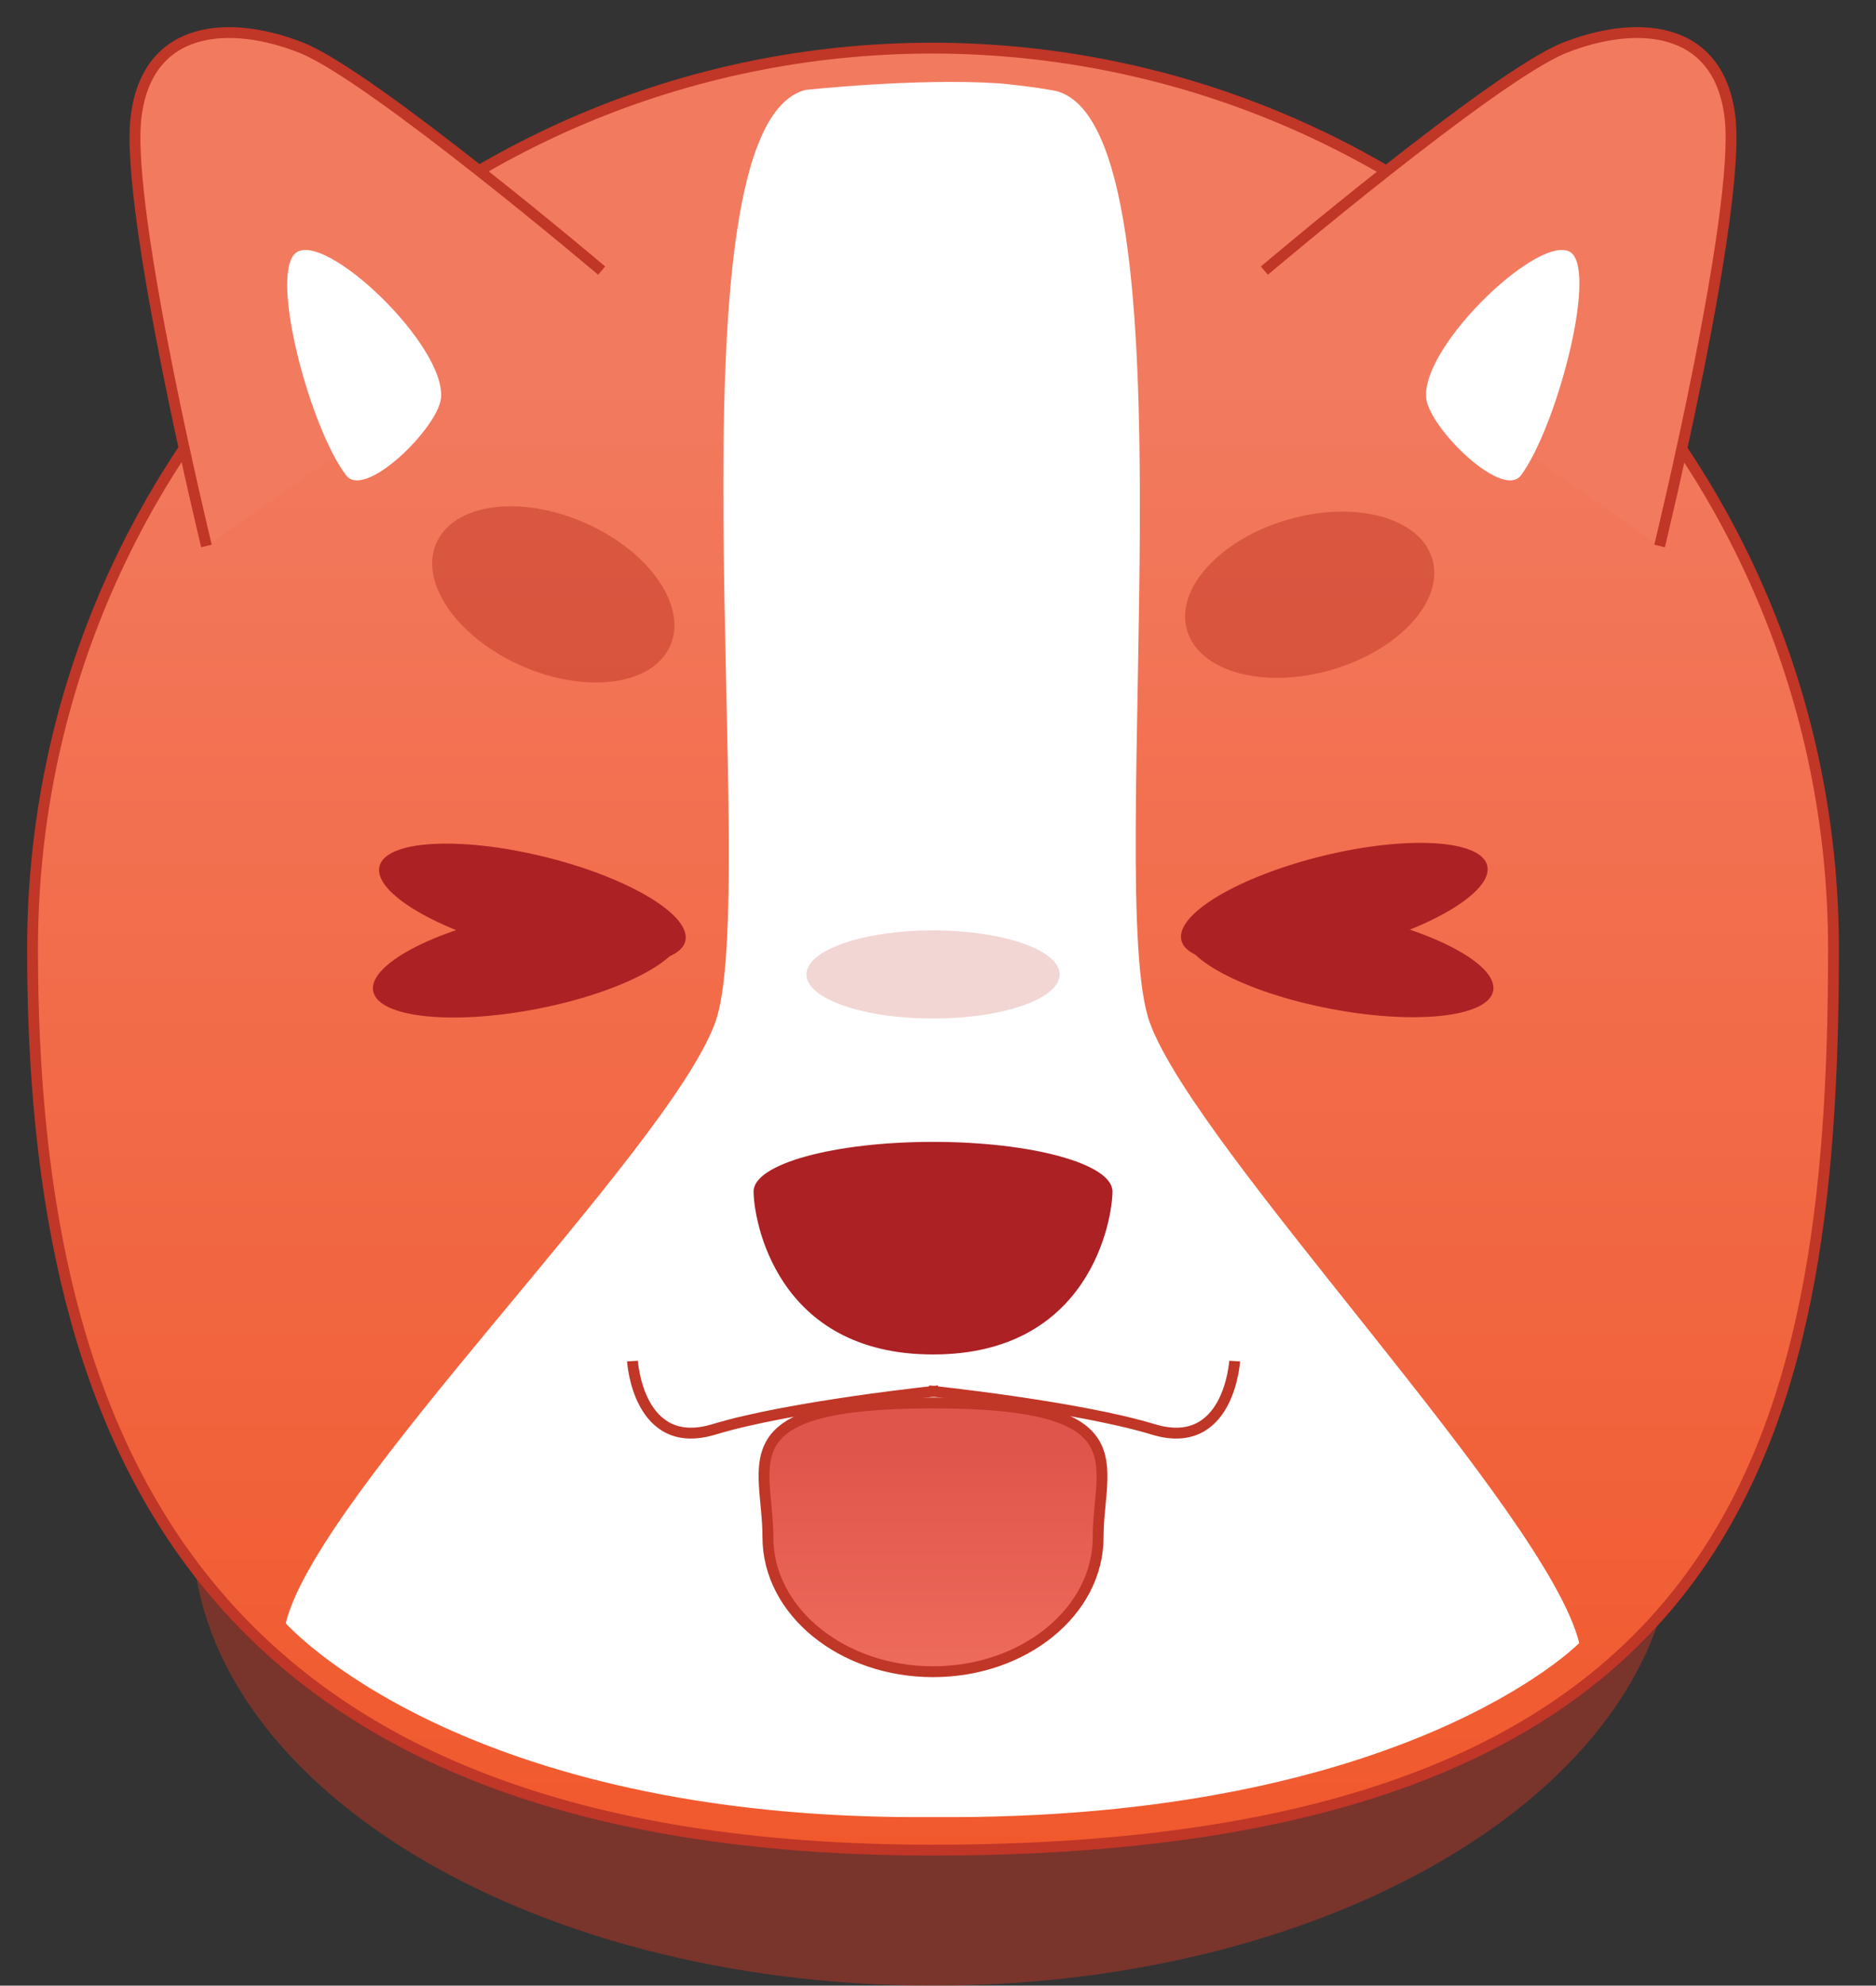 <svg width="173" height="183" viewBox="0 0 173 183" fill="none" xmlns="http://www.w3.org/2000/svg">
<rect x="0" y="0" width="173" height="183" fill="#333333" stroke="none"/>
<path opacity="0.5" d="M86.041 183C123.774 183 154.362 164.138 154.362 140.871C154.362 117.603 123.774 98.741 86.041 98.741C48.309 98.741 17.721 117.603 17.721 140.871C17.721 164.138 48.309 183 86.041 183Z" fill="#C03627"/>
<path d="M169.081 87.473C169.081 133.257 159.944 170.513 86.04 170.513C18.837 170.513 3 133.358 3 87.473C3 41.588 40.155 4.433 86.04 4.433C131.926 4.534 169.081 41.689 169.081 87.473Z" fill="url(#paint0_linear)" stroke="#C03627" strokeWidth="6" strokeMiterlimit="10" strokeLinecap="round"/>
<path d="M19.039 50.318C19.039 50.318 11.526 19.457 12.542 10.828C13.557 2.199 21.272 1.793 27.871 4.433C34.368 7.072 55.483 24.939 55.483 24.939" fill="#F27A5F"/>
<path d="M19.039 50.318C19.039 50.318 11.526 19.457 12.542 10.828C13.557 2.199 21.272 1.793 27.871 4.433C34.368 7.072 55.483 24.939 55.483 24.939" stroke="#C03627" strokeWidth="6" strokeMiterlimit="10" strokeLinecap="round"/>
<path d="M153.042 50.318C153.042 50.318 160.554 19.457 159.539 10.828C158.524 2.199 150.809 1.793 144.21 4.433C137.713 7.072 116.598 24.939 116.598 24.939" fill="#F27A5F"/>
<path d="M153.042 50.318C153.042 50.318 160.554 19.457 159.539 10.828C158.524 2.199 150.809 1.793 144.21 4.433C137.713 7.072 116.598 24.939 116.598 24.939" stroke="#C03627" strokeWidth="6" strokeMiterlimit="10" strokeLinecap="round"/>
<path opacity="0.5" d="M48.132 61.382C54.089 63.992 60.213 63.153 61.811 59.507C63.409 55.861 59.875 50.789 53.918 48.179C47.962 45.568 41.837 46.407 40.24 50.053C38.642 53.699 42.175 58.771 48.132 61.382Z" fill="#C03627"/>
<path opacity="0.5" d="M122.777 61.736C129.025 59.93 133.194 55.366 132.089 51.541C130.983 47.717 125.022 46.081 118.774 47.887C112.526 49.693 108.357 54.257 109.463 58.082C110.568 61.906 116.529 63.542 122.777 61.736Z" fill="#C03627"/>
<path d="M97.411 8.392C110.811 11.945 101.675 82.397 106.04 94.275C110.405 106.152 142.687 139.348 145.631 151.428C145.631 151.428 129.592 167.773 86.244 167.468C86.143 167.468 86.143 167.468 86.041 167.468C85.94 167.468 85.838 167.468 85.737 167.468C42.389 167.773 26.35 149.601 26.35 149.601C29.294 137.521 61.576 106.152 65.941 94.275C70.306 82.397 60.865 11.843 74.265 8.29C74.265 8.29 84.519 7.174 92.132 7.681C92.234 7.681 95.381 7.986 97.411 8.392Z" fill="white"/>
<path d="M102.588 109.807C102.588 112.345 100.558 124.831 86.041 124.831C71.525 124.831 69.494 112.345 69.494 109.807C69.494 107.269 76.905 105.238 86.041 105.238C95.178 105.238 102.588 107.269 102.588 109.807Z" fill="#AC2124"/>
<path d="M48.035 87.63C55.824 89.533 62.612 89.133 63.198 86.737C63.783 84.341 57.944 80.855 50.156 78.952C42.368 77.049 35.58 77.448 34.994 79.845C34.409 82.241 40.247 85.727 48.035 87.63Z" fill="#AC2124"/>
<path d="M49.515 92.983C57.386 91.461 63.388 88.264 62.919 85.842C62.451 83.42 55.691 82.69 47.819 84.212C39.947 85.734 33.946 88.931 34.414 91.353C34.882 93.775 41.643 94.505 49.515 92.983Z" fill="#AC2124"/>
<path d="M121.987 78.882C114.198 80.785 108.36 84.271 108.945 86.667C109.531 89.064 116.319 89.463 124.107 87.56C131.895 85.656 137.734 82.171 137.149 79.775C136.563 77.378 129.775 76.979 121.987 78.882Z" fill="#AC2124"/>
<path d="M124.293 84.184C116.421 82.662 109.66 83.392 109.192 85.814C108.724 88.236 114.725 91.433 122.597 92.954C130.468 94.476 137.229 93.746 137.697 91.324C138.166 88.902 132.164 85.705 124.293 84.184Z" fill="#AC2124"/>
<path d="M58.326 125.44C58.326 125.44 58.834 133.866 65.838 131.734C72.843 129.602 86.548 128.181 86.548 128.181" stroke="#C03627" strokeWidth="6" strokeMiterlimit="10" strokeLinecap="round"/>
<path d="M113.856 125.44C113.856 125.44 113.349 133.866 106.344 131.734C99.34 129.602 85.635 128.181 85.635 128.181" stroke="#C03627" strokeWidth="6" strokeMiterlimit="10" strokeLinecap="round"/>
<path d="M101.268 141.683C101.268 148.484 94.467 154.068 86.041 154.068C77.615 154.068 70.814 148.484 70.814 141.683C70.814 134.78 66.753 129.298 86.041 129.298C105.329 129.298 101.268 134.881 101.268 141.683Z" fill="url(#paint1_linear)" stroke="#C03627" strokeWidth="6" strokeMiterlimit="10"/>
<path d="M31.933 43.821C33.659 46.054 40.359 39.456 40.664 36.715C41.171 31.842 29.903 21.183 27.264 23.315C24.827 25.345 28.583 39.456 31.933 43.821Z" fill="white"/>
<path d="M140.251 43.821C138.525 46.054 131.825 39.456 131.521 36.715C131.013 31.842 142.281 21.183 144.921 23.315C147.256 25.345 143.499 39.456 140.251 43.821Z" fill="white"/>
<path opacity="0.2" d="M86.042 93.869C92.489 93.869 97.716 92.051 97.716 89.808C97.716 87.565 92.489 85.747 86.042 85.747C79.594 85.747 74.367 87.565 74.367 89.808C74.367 92.051 79.594 93.869 86.042 93.869Z" fill="#C03627"/>
<defs>
<linearGradient id="paint0_linear" x1="86.065" y1="170.491" x2="86.065" y2="4.512" gradientUnits="userSpaceOnUse">
<stop stop-color="#F1592D"/>
<stop offset="0.818" stop-color="#F27A5F"/>
</linearGradient>
<linearGradient id="paint1_linear" x1="86.066" y1="154.122" x2="86.066" y2="129.313" gradientUnits="userSpaceOnUse">
<stop stop-color="#EE6C5B"/>
<stop offset="0.818" stop-color="#E0554B"/>
</linearGradient>
</defs>
</svg>
